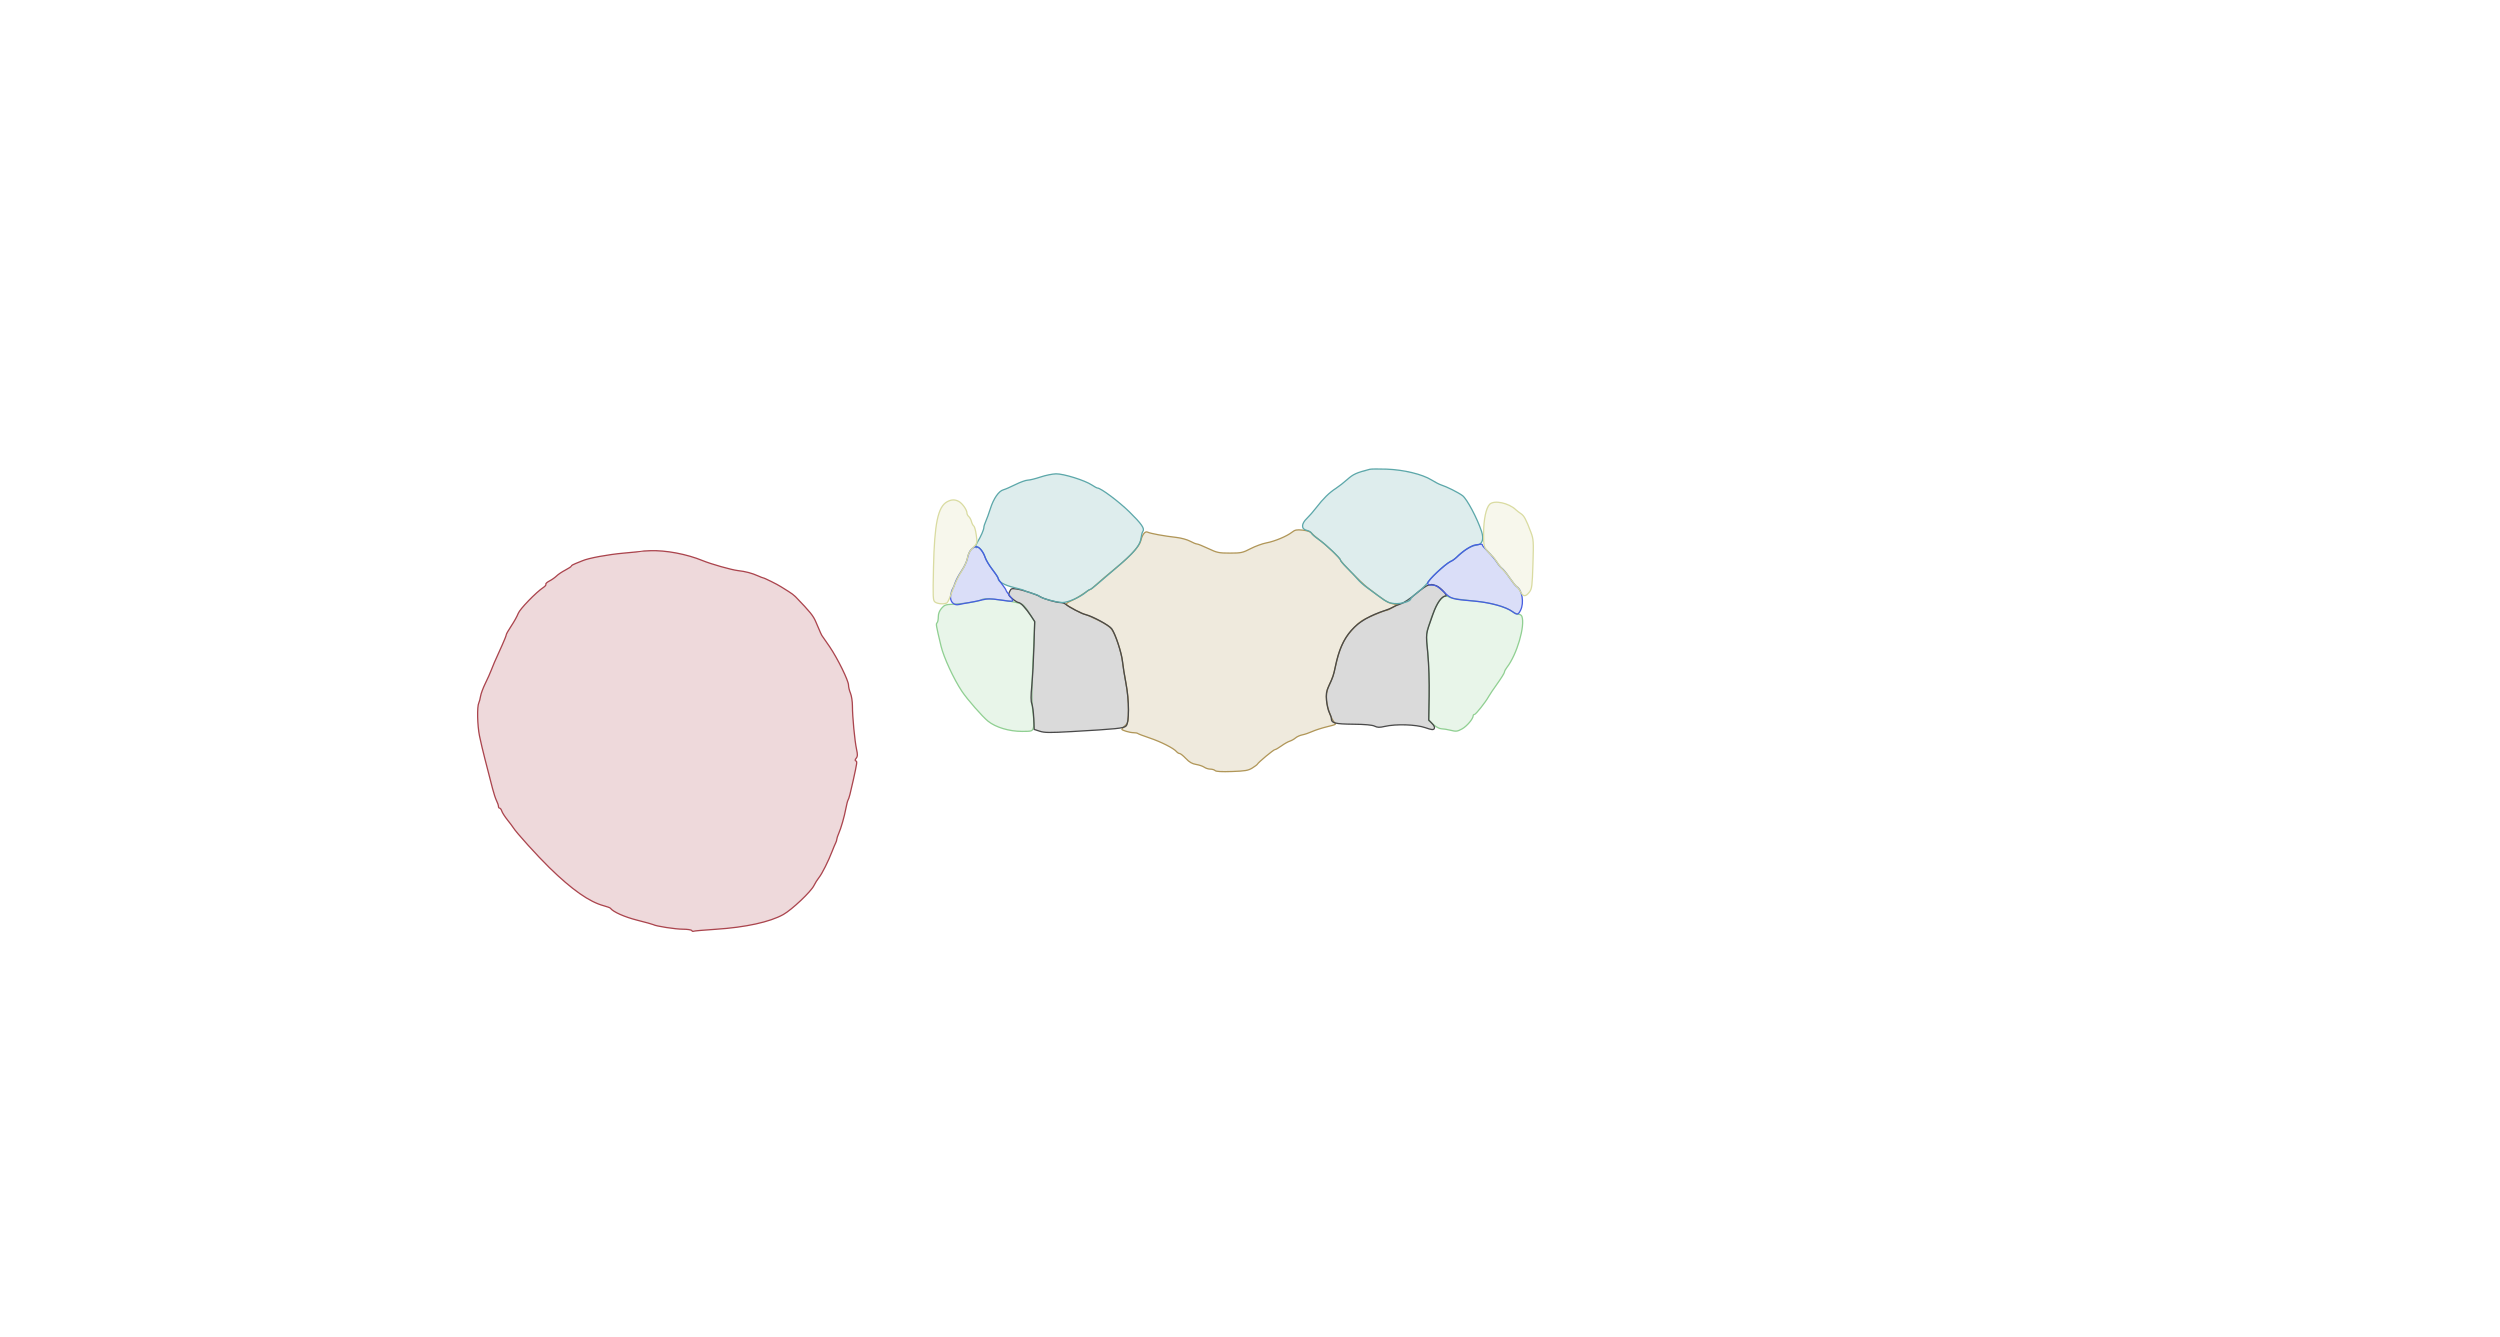 <svg xmlns="http://www.w3.org/2000/svg" width="1921" height="1027" viewBox="0 0 1921 1027" version="1.1">
    <path class="svg-region-PMl" d="M 753.965 460.960 C 751.846 462.201, 739.794 464.053, 732.247 464.297 C 726.709 464.477, 725.709 464.832, 723.497 467.406 C 721.823 469.354, 721 471.511, 721 473.956 C 721 475.960, 720.579 478.028, 720.064 478.550 C 719.100 479.529, 719.168 479.930, 723.097 496.500 C 725.128 505.069, 732.962 522.010, 739.191 531.305 C 743.348 537.508, 754.847 550.635, 759.219 554.168 C 765.058 558.886, 775.428 562, 785.303 562 C 792.642 562, 793.099 561.869, 793.998 559.504 C 794.608 557.901, 794.568 554.056, 793.887 548.754 C 792.483 537.822, 792.484 535.913, 793.912 504.744 L 795.138 477.988 791.472 471.954 C 789.456 468.635, 786.761 465.235, 785.485 464.398 C 784.208 463.561, 778.289 462.233, 772.332 461.447 C 759.869 459.801, 756.113 459.702, 753.965 460.960" stroke="#90cf92" fill="#90cf92" fill-opacity="0.2" fill-rule="evenodd"/><path class="svg-region-PMr" d="M 1106.642 460.851 C 1104.102 463.503, 1101.059 470.532, 1097.301 482.432 C 1095.917 486.814, 1095.897 488.989, 1097.121 501.932 C 1097.930 510.476, 1098.361 524.179, 1098.163 535.070 L 1097.826 553.640 1101.448 556.820 C 1103.470 558.596, 1106.184 560, 1107.592 560 C 1108.979 560, 1112.188 560.522, 1114.723 561.160 C 1118.864 562.203, 1119.745 562.096, 1123.416 560.105 C 1127.102 558.105, 1132 552.300, 1132 549.931 C 1132 549.419, 1132.436 549, 1132.968 549 C 1134.013 549, 1141.615 539.398, 1143.891 535.203 C 1144.656 533.793, 1147.693 529.278, 1150.641 525.171 C 1153.588 521.063, 1156 517.154, 1156 516.486 C 1156 515.817, 1156.851 514.188, 1157.891 512.866 C 1165.536 503.146, 1172.115 480.676, 1169.393 473.582 C 1169.059 472.712, 1167.916 472, 1166.853 472 C 1165.789 472, 1163.700 471.106, 1162.210 470.014 C 1156.679 465.960, 1145.236 462.915, 1130.546 461.587 C 1122.795 460.886, 1115.481 459.792, 1114.292 459.156 C 1111.038 457.415, 1109.638 457.725, 1106.642 460.851" stroke="#90cf92" fill="#90cf92" fill-opacity="0.2" fill-rule="evenodd"/><path class="svg-region-PV" d="M 992.801 408.927 C 988.846 412.059, 979.446 415.986, 973.086 417.161 C 970.033 417.726, 964.572 419.720, 960.952 421.594 C 954.851 424.751, 953.692 425, 945.089 425 C 936.554 425, 935.215 424.719, 928.432 421.500 C 924.376 419.575, 920.464 418, 919.740 418 C 919.016 418, 916.640 417.031, 914.461 415.847 C 912.283 414.664, 907.575 413.366, 904 412.964 C 894.635 411.912, 883.765 409.922, 881.852 408.911 C 879.964 407.912, 877.784 410.601, 876.606 415.383 C 875.540 419.705, 868.734 427.190, 857.562 436.324 C 852.063 440.821, 845.477 446.413, 842.928 448.750 C 840.378 451.087, 838.003 453, 837.649 453 C 837.294 453, 834.866 454.512, 832.252 456.360 C 829.639 458.208, 825.580 460.548, 823.233 461.560 C 820.887 462.572, 819.098 463.794, 819.259 464.276 C 819.629 465.386, 831.740 472, 833.403 472 C 834.086 472, 838.662 473.979, 843.573 476.397 C 850.039 479.582, 853.086 481.718, 854.627 484.147 C 857.702 488.996, 861.765 501.542, 862.514 508.500 C 862.869 511.800, 864.068 519.225, 865.177 525 C 866.453 531.643, 867.154 539.174, 867.085 545.500 C 866.983 554.828, 866.808 555.648, 864.488 557.702 C 863.119 558.913, 862 560.107, 862 560.354 C 862 561.164, 868.235 563, 870.983 563 C 872.459 563, 873.940 563.273, 874.274 563.608 C 874.609 563.942, 878.719 565.505, 883.408 567.080 C 892.141 570.015, 901.896 574.965, 904.041 577.550 C 904.703 578.347, 905.772 579, 906.416 579 C 907.061 579, 909.236 580.739, 911.251 582.865 C 913.927 585.689, 916.037 586.910, 919.083 587.397 C 921.377 587.764, 924.197 588.725, 925.349 589.532 C 926.502 590.339, 928.605 591, 930.023 591 C 931.440 591, 933.107 591.507, 933.726 592.126 C 934.484 592.884, 938.729 593.114, 946.730 592.828 C 956.831 592.468, 959.152 592.069, 962.234 590.165 C 964.227 588.932, 966.003 587.601, 966.179 587.206 C 966.782 585.854, 978.653 576, 979.678 576 C 980.240 576, 982.486 574.706, 984.669 573.125 C 986.852 571.543, 989.732 569.917, 991.069 569.510 C 992.406 569.103, 994.400 567.982, 995.500 567.019 C 996.600 566.056, 998.962 564.994, 1000.750 564.659 C 1002.537 564.324, 1005.918 563.176, 1008.263 562.108 C 1010.607 561.040, 1015.819 559.371, 1019.845 558.399 C 1026.718 556.741, 1027.049 556.537, 1025.273 555.066 C 1024.232 554.205, 1022.335 550.210, 1021.058 546.190 C 1018.532 538.238, 1018.621 531.881, 1021.336 526.456 C 1023.843 521.446, 1024.725 518.775, 1026.442 511 C 1029.344 497.851, 1032.468 491.110, 1039.019 483.855 C 1044.239 478.073, 1046.236 476.676, 1054.378 473.105 C 1059.526 470.847, 1064.359 468.998, 1065.119 468.996 C 1065.879 468.994, 1068.075 468.015, 1070 466.820 L 1073.500 464.648 1069.720 463.834 C 1066.290 463.094, 1063.373 461.189, 1050.596 451.343 C 1045.686 447.559, 1030 431.538, 1030 430.307 C 1030 429.123, 1019.540 419.109, 1014 414.988 C 1011.525 413.147, 1008.806 410.799, 1007.957 409.770 C 1006.936 408.531, 1004.569 407.711, 1000.957 407.344 C 996.373 406.879, 995.068 407.132, 992.801 408.927" stroke="#b09658" fill="#b09658" fill-opacity="0.2" fill-rule="evenodd"/><path class="svg-region-LPVl" d="M 775.764 454.619 C 774.651 457.061, 774.825 457.490, 777.991 460.134 C 779.879 461.710, 782 463, 782.705 463 C 784.212 463, 788.281 467.400, 792.225 473.297 L 795.037 477.500 794.484 496.500 C 794.179 506.950, 793.442 520.564, 792.845 526.754 C 792.058 534.924, 792.063 538.760, 792.863 540.754 C 793.469 542.264, 794.130 547.325, 794.331 552 L 794.696 560.500 799.005 561.894 C 802.599 563.057, 806.646 563.099, 823.407 562.147 C 858.096 560.177, 863.523 559.620, 865.296 557.847 C 867.770 555.373, 867.710 538.213, 865.181 525 C 864.076 519.225, 862.893 511.755, 862.553 508.399 C 861.866 501.624, 856.989 486.824, 854.214 483.093 C 852.268 480.477, 839.439 473.475, 834.676 472.429 C 831.533 471.738, 821.555 466.628, 818.921 464.360 C 818.053 463.612, 816.222 463, 814.853 463 C 811.771 463, 802.199 460.258, 799.500 458.603 C 796.426 456.717, 785.994 453.283, 781.235 452.592 C 777.319 452.022, 776.871 452.188, 775.764 454.619" stroke="#494949" fill="#494949" fill-opacity="0.2" fill-rule="evenodd"/><path class="svg-region-LPVr" d="M 1097.334 449.695 C 1096.143 449.927, 1091.847 452.950, 1087.789 456.413 C 1083.730 459.876, 1078.630 463.275, 1076.455 463.966 C 1074.280 464.657, 1071.600 465.780, 1070.500 466.460 C 1069.400 467.140, 1066.700 468.283, 1064.500 468.998 C 1041.027 476.637, 1030.984 487.987, 1026.009 512.500 C 1024.703 518.934, 1024.372 519.906, 1020.954 527.346 C 1019.123 531.332, 1018.831 533.287, 1019.305 538.368 C 1019.623 541.765, 1020.581 545.884, 1021.435 547.522 C 1022.289 549.160, 1022.990 551.232, 1022.994 552.128 C 1023.007 555.636, 1025.743 556.345, 1039.813 556.486 C 1049.056 556.579, 1054.398 557.064, 1056.266 557.980 C 1058.490 559.070, 1060.025 559.107, 1064.093 558.168 C 1072.617 556.200, 1088.047 556.673, 1095.114 559.119 C 1100.154 560.863, 1101.384 560.997, 1102.075 559.879 C 1102.631 558.979, 1102.059 557.627, 1100.379 555.874 L 1097.843 553.227 1098.172 534.863 C 1098.364 524.111, 1097.924 510.447, 1097.109 501.895 C 1095.590 485.946, 1095.238 488.607, 1101.070 472 C 1104.055 463.500, 1107.872 458, 1110.786 458 C 1113.004 458, 1106.961 451.343, 1103.601 450.085 C 1102.006 449.488, 1100.431 449.061, 1100.101 449.136 C 1099.770 449.211, 1098.525 449.462, 1097.334 449.695" stroke="#494949" fill="#494949" fill-opacity="0.2" fill-rule="evenodd"/><path class="svg-region-Fl" d="M 799.500 366.549 C 795.650 367.842, 791.251 368.922, 789.725 368.950 C 788.199 368.977, 783.924 370.510, 780.225 372.355 C 776.526 374.201, 772.375 376.004, 771 376.362 C 767.459 377.285, 763.469 383.064, 761.008 390.835 C 759.847 394.501, 758.245 398.918, 757.448 400.651 C 756.652 402.384, 756 404.467, 756 405.279 C 756 406.999, 753.725 412.211, 751.101 416.500 C 749.350 419.363, 749.253 421.580, 750.924 420.547 C 752.186 419.767, 755.652 424.183, 756.943 428.214 C 757.597 430.257, 760.127 434.499, 762.566 437.639 C 765.005 440.780, 767 443.913, 767 444.602 C 767 446.954, 771.885 449.702, 779.196 451.463 C 783.213 452.430, 786.950 453.552, 787.500 453.956 C 788.050 454.359, 790.649 455.271, 793.276 455.982 C 795.902 456.693, 798.284 457.650, 798.568 458.110 C 799.460 459.553, 812.018 463, 816.383 463 C 820.715 463, 830.584 458.612, 834.564 454.917 C 835.700 453.863, 837.050 452.991, 837.564 452.981 C 838.079 452.970, 840.300 451.359, 842.500 449.400 C 844.700 447.441, 851.450 441.642, 857.500 436.514 C 871.396 424.735, 876.035 419.231, 876.739 413.685 C 877.031 411.383, 877.669 408.992, 878.157 408.372 C 879.795 406.286, 877.254 402.585, 867.834 393.340 C 859.727 385.385, 845.839 375, 843.307 375 C 842.844 375, 840.897 373.952, 838.982 372.671 C 833.651 369.105, 817.195 363.984, 811.443 364.100 C 808.724 364.155, 803.350 365.257, 799.500 366.549" stroke="#5ca7a9" fill="#5ca7a9" fill-opacity="0.2" fill-rule="evenodd"/><path class="svg-region-Fr" d="M 1052.500 360.614 C 1042.349 363.213, 1039.822 364.353, 1035.364 368.341 C 1032.689 370.734, 1028.700 373.852, 1026.500 375.270 C 1021.456 378.519, 1016.614 383.264, 1011.500 389.966 C 1009.300 392.850, 1006.038 396.595, 1004.250 398.289 C 999.832 402.475, 999.751 406.567, 1004.068 407.515 C 1005.755 407.885, 1007.384 408.837, 1007.688 409.629 C 1007.992 410.421, 1010.324 412.491, 1012.870 414.227 C 1018.528 418.086, 1029.994 428.908, 1030.016 430.409 C 1030.024 431.009, 1032.293 433.701, 1035.058 436.390 C 1037.823 439.080, 1041.398 442.873, 1043.003 444.820 C 1044.607 446.766, 1047.894 449.740, 1050.307 451.429 C 1052.720 453.118, 1057.332 456.496, 1060.555 458.935 C 1065.289 462.518, 1067.390 463.451, 1071.487 463.790 C 1076.597 464.214, 1084 462.074, 1084 460.173 C 1084 459.661, 1086.509 457.307, 1089.576 454.941 C 1092.643 452.575, 1096.486 448.700, 1098.117 446.329 C 1100.830 442.386, 1113.715 431, 1115.464 431 C 1115.872 431, 1118.463 428.971, 1121.222 426.491 C 1126.499 421.746, 1130.846 419.321, 1134.991 418.808 C 1139.040 418.307, 1140.382 414.215, 1138.425 408.331 C 1135.033 398.128, 1127.184 383.377, 1123.807 380.856 C 1120.503 378.389, 1111.574 373.931, 1107.164 372.545 C 1105.880 372.141, 1102.672 370.470, 1100.035 368.831 C 1092.936 364.418, 1078.648 360.970, 1065.500 360.497 C 1059.450 360.280, 1053.600 360.332, 1052.500 360.614" stroke="#5ca7a9" fill="#5ca7a9" fill-opacity="0.2" fill-rule="evenodd"/><path class="svg-region-PCl" d="M 746.224 422.261 C 745.056 423.505, 743.802 426.389, 743.437 428.669 C 743.072 430.950, 741.054 435.351, 738.951 438.448 C 736.849 441.546, 734.591 445.750, 733.934 447.790 C 733.277 449.831, 732.388 451.950, 731.959 452.500 C 731.530 453.050, 730.872 455.145, 730.496 457.156 C 729.602 461.937, 732.719 465.560, 736.848 464.541 C 738.307 464.181, 741.885 463.498, 744.801 463.023 C 747.717 462.548, 752.254 461.607, 754.884 460.933 C 758.577 459.987, 761.424 459.969, 767.374 460.854 C 779.702 462.687, 779.710 462.685, 776.084 458.106 C 774.388 455.964, 773 453.892, 773 453.500 C 773 453.108, 771.650 451.083, 770 449 C 768.350 446.917, 767 444.793, 767 444.281 C 767 443.769, 765.005 440.780, 762.566 437.639 C 760.127 434.499, 757.597 430.257, 756.943 428.214 C 755.534 423.815, 752.310 420, 750 420 C 749.092 420, 747.393 421.018, 746.224 422.261" stroke="#465ee0" fill="#465ee0" fill-opacity="0.2" fill-rule="evenodd"/><path class="svg-region-PCr" d="M 1133.512 418.739 C 1130.473 419.186, 1123.034 424.094, 1119.535 427.961 C 1118.474 429.134, 1116.121 430.798, 1114.306 431.659 C 1110.038 433.685, 1097 446.033, 1097 448.050 C 1097 449.150, 1098 449.600, 1100.442 449.600 C 1103.212 449.600, 1104.942 450.601, 1109.307 454.729 C 1115.294 460.392, 1115.174 460.355, 1133 461.909 C 1145.081 462.962, 1157.165 466.315, 1162.210 470.013 C 1165.844 472.678, 1166.584 472.539, 1168.427 468.846 C 1171.278 463.132, 1169.602 453.184, 1165.370 450.703 C 1164.623 450.265, 1162.210 447.254, 1160.008 444.012 C 1157.806 440.770, 1155.196 437.528, 1154.207 436.808 C 1153.218 436.089, 1151.418 433.925, 1150.207 432 C 1148.996 430.075, 1145.979 426.481, 1143.503 424.013 C 1141.026 421.546, 1139 419.183, 1139 418.763 C 1139 417.982, 1138.671 417.980, 1133.512 418.739" stroke="#465ee0" fill="#465ee0" fill-opacity="0.2" fill-rule="evenodd"/><path class="svg-region-Ol" d="M 492.693 423.641 C 492.568 423.765, 486.624 424.376, 479.483 424.999 C 467.314 426.060, 452.034 428.882, 447.500 430.906 C 446.400 431.396, 444.038 432.348, 442.250 433.020 C 440.462 433.693, 439 434.567, 439 434.964 C 439 435.361, 436.956 436.737, 434.457 438.022 C 431.958 439.307, 428.921 441.340, 427.707 442.540 C 426.493 443.740, 424.023 445.479, 422.217 446.404 C 420.412 447.328, 419.170 448.467, 419.459 448.933 C 419.747 449.400, 418.895 450.494, 417.566 451.365 C 411.986 455.021, 399.394 468.022, 398.179 471.382 C 397.474 473.331, 395.120 477.587, 392.949 480.839 C 390.777 484.091, 389 487.207, 389 487.764 C 389 488.320, 387.601 491.863, 385.891 495.638 C 379.831 509.012, 378.730 511.538, 377.458 515 C 376.751 516.925, 374.739 521.411, 372.988 524.969 C 371.236 528.527, 369.560 533.027, 369.262 534.969 C 368.965 536.911, 368.368 539.195, 367.936 540.044 C 366.499 542.868, 366.791 557.391, 368.448 565.500 C 369.348 569.900, 371.202 577.775, 372.569 583 C 375.086 592.616, 375.529 594.337, 378.493 606 C 379.401 609.575, 380.787 613.774, 381.572 615.331 C 382.358 616.888, 383 618.801, 383 619.581 C 383 620.361, 383.420 621, 383.933 621 C 384.446 621, 385.185 622.009, 385.577 623.241 C 385.968 624.474, 387.913 627.512, 389.898 629.991 C 391.884 632.471, 393.956 635.240, 394.504 636.145 C 396.607 639.619, 413.159 657.909, 422.120 666.662 C 439.570 683.705, 452.885 693.034, 464 696.004 C 466.475 696.666, 468.725 697.502, 469 697.863 C 471.206 700.756, 479.828 704.599, 489.721 707.098 C 496.021 708.689, 501.542 710.217, 501.989 710.493 C 503.888 711.667, 518.991 714, 524.691 714 C 528.096 714, 531.165 714.457, 531.510 715.016 C 531.856 715.575, 532.471 715.827, 532.878 715.575 C 533.285 715.324, 541.017 714.640, 550.059 714.055 C 572.828 712.583, 591.581 708.486, 601.873 702.733 C 608.531 699.012, 623.266 685.067, 625.488 680.385 C 626.346 678.576, 628.068 675.837, 629.313 674.298 C 631.679 671.376, 636.522 661.705, 639.479 654 C 640.428 651.525, 641.609 648.719, 642.103 647.764 C 642.596 646.809, 643 645.527, 643 644.915 C 643 644.303, 643.623 642.384, 644.384 640.651 C 646.270 636.359, 648.785 627.611, 649.985 621.173 C 650.531 618.243, 651.267 615.377, 651.621 614.805 C 652.372 613.588, 653.521 609.222, 655.647 599.500 C 658.686 585.601, 658.755 585.085, 657.609 584.699 C 656.857 584.445, 656.950 583.780, 657.901 582.628 C 659.044 581.244, 659.093 579.967, 658.166 575.715 C 656.772 569.318, 655.002 550.675, 655.001 542.372 C 655 539.002, 654.325 534.629, 653.500 532.654 C 652.675 530.680, 652 527.899, 652 526.475 C 652 523.019, 643.813 506.327, 637.542 497 C 634.769 492.875, 632.274 489.275, 631.998 489 C 631.431 488.434, 630.277 485.920, 626.953 478 C 624.901 473.114, 622.712 470.396, 611.242 458.500 C 610.181 457.400, 607.796 455.600, 605.942 454.500 C 604.087 453.400, 601.429 451.739, 600.035 450.810 C 597.479 449.105, 587.167 444, 586.280 444 C 586.017 444, 584.384 443.364, 582.651 442.586 C 577.765 440.394, 572.998 439.132, 567 438.444 C 562.061 437.877, 546.477 433.471, 540 430.810 C 527.719 425.765, 511.590 422.725, 499.477 423.172 C 495.870 423.305, 492.817 423.516, 492.693 423.641" stroke="#aa444d" fill="#aa444d" fill-opacity="0.2" fill-rule="evenodd"/><path class="svg-region-HRl" d="M 727.763 385.565 C 720.725 389.384, 718.031 402.356, 717.305 435.924 C 716.790 459.686, 716.873 461.434, 718.568 462.674 C 720.545 464.119, 725.784 464.424, 727.701 463.206 C 728.362 462.786, 730.238 458.517, 731.869 453.720 C 733.501 448.923, 736.608 442.344, 738.774 439.101 C 741.032 435.719, 743.007 431.348, 743.404 428.852 C 743.886 425.824, 745.150 423.419, 747.561 420.945 C 751.023 417.392, 751.025 417.386, 750.165 411.098 C 749.692 407.638, 748.822 404.508, 748.232 404.143 C 747.641 403.778, 746.854 402.265, 746.481 400.781 C 746.109 399.297, 745.173 397.558, 744.402 396.919 C 743.631 396.279, 742.997 395.023, 742.993 394.128 C 742.984 391.783, 739.507 386.849, 736.810 385.353 C 733.789 383.677, 731.129 383.739, 727.763 385.565" stroke="#d9dba1" fill="#d9dba1" fill-opacity="0.2" fill-rule="evenodd"/><path class="svg-region-HRr" d="M 1144.642 387.501 C 1141.899 390.243, 1140 399.378, 1140 409.827 C 1140 419.264, 1140.159 420.040, 1142.733 423.173 C 1144.236 425.003, 1146.001 426.840, 1146.655 427.256 C 1147.309 427.672, 1148.882 429.697, 1150.149 431.756 C 1151.417 433.815, 1153.633 436.625, 1155.075 438 C 1156.516 439.375, 1159.124 442.621, 1160.870 445.213 C 1162.616 447.805, 1164.649 450.280, 1165.387 450.713 C 1166.125 451.146, 1167.491 452.990, 1168.422 454.812 C 1170.405 458.691, 1172.405 458.683, 1175.312 454.787 C 1177.116 452.368, 1177.398 450.049, 1177.918 433.393 C 1178.460 416.006, 1178.354 414.323, 1176.386 409.106 C 1172.596 399.052, 1171.133 396.317, 1168.688 394.715 C 1167.364 393.848, 1165.655 392.530, 1164.890 391.788 C 1159.405 386.462, 1148.079 384.064, 1144.642 387.501" stroke="#d9dba1" fill="#d9dba1" fill-opacity="0.2" fill-rule="evenodd"/>
    </svg>